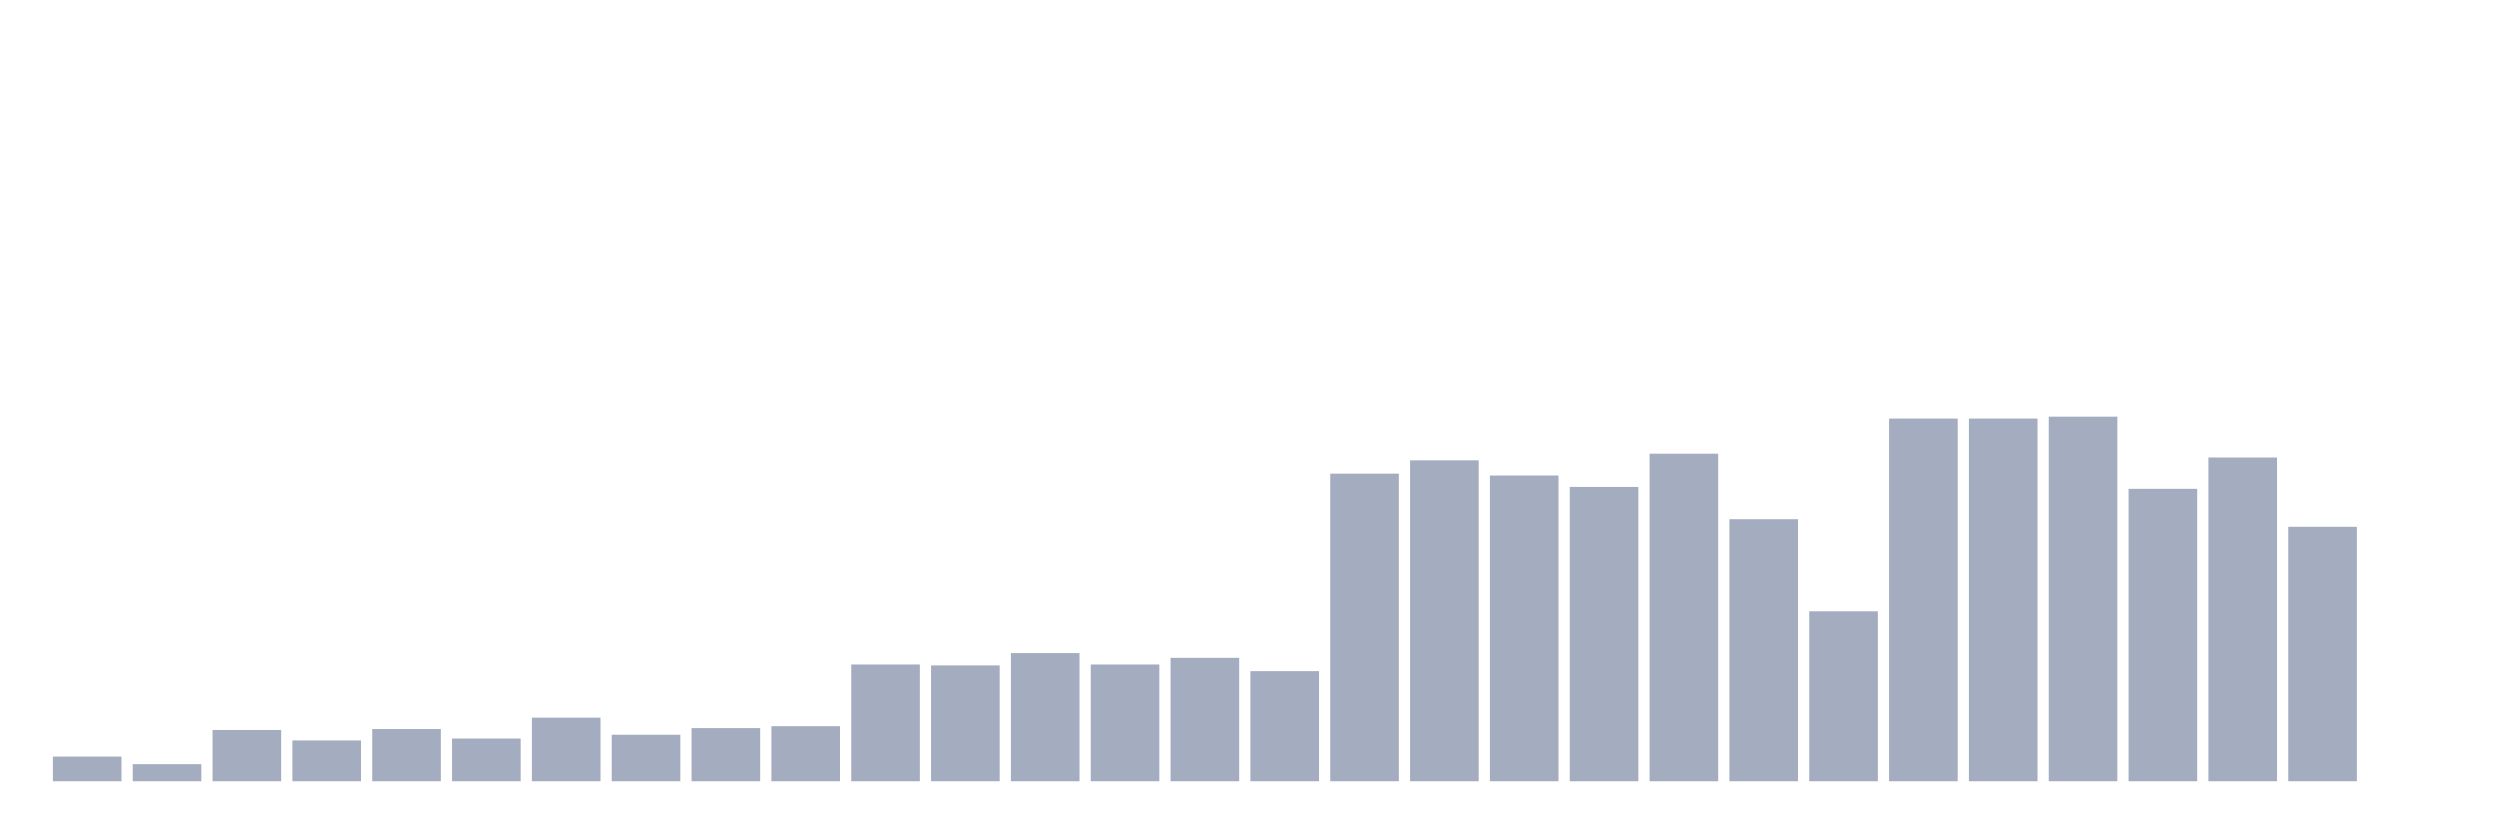 <svg xmlns="http://www.w3.org/2000/svg" viewBox="0 0 480 160"><g transform="translate(10,10)"><rect class="bar" x="0.153" width="13.175" y="135.26" height="4.74" fill="rgb(164,173,192)"></rect><rect class="bar" x="15.482" width="13.175" y="136.719" height="3.281" fill="rgb(164,173,192)"></rect><rect class="bar" x="30.81" width="13.175" y="130.156" height="9.844" fill="rgb(164,173,192)"></rect><rect class="bar" x="46.138" width="13.175" y="132.161" height="7.839" fill="rgb(164,173,192)"></rect><rect class="bar" x="61.466" width="13.175" y="129.974" height="10.026" fill="rgb(164,173,192)"></rect><rect class="bar" x="76.794" width="13.175" y="131.797" height="8.203" fill="rgb(164,173,192)"></rect><rect class="bar" x="92.123" width="13.175" y="127.786" height="12.214" fill="rgb(164,173,192)"></rect><rect class="bar" x="107.451" width="13.175" y="131.068" height="8.932" fill="rgb(164,173,192)"></rect><rect class="bar" x="122.779" width="13.175" y="129.792" height="10.208" fill="rgb(164,173,192)"></rect><rect class="bar" x="138.107" width="13.175" y="129.427" height="10.573" fill="rgb(164,173,192)"></rect><rect class="bar" x="153.436" width="13.175" y="117.578" height="22.422" fill="rgb(164,173,192)"></rect><rect class="bar" x="168.764" width="13.175" y="117.76" height="22.24" fill="rgb(164,173,192)"></rect><rect class="bar" x="184.092" width="13.175" y="115.391" height="24.609" fill="rgb(164,173,192)"></rect><rect class="bar" x="199.42" width="13.175" y="117.578" height="22.422" fill="rgb(164,173,192)"></rect><rect class="bar" x="214.748" width="13.175" y="116.302" height="23.698" fill="rgb(164,173,192)"></rect><rect class="bar" x="230.077" width="13.175" y="118.854" height="21.146" fill="rgb(164,173,192)"></rect><rect class="bar" x="245.405" width="13.175" y="80.938" height="59.062" fill="rgb(164,173,192)"></rect><rect class="bar" x="260.733" width="13.175" y="78.385" height="61.615" fill="rgb(164,173,192)"></rect><rect class="bar" x="276.061" width="13.175" y="81.302" height="58.698" fill="rgb(164,173,192)"></rect><rect class="bar" x="291.39" width="13.175" y="83.49" height="56.51" fill="rgb(164,173,192)"></rect><rect class="bar" x="306.718" width="13.175" y="77.109" height="62.891" fill="rgb(164,173,192)"></rect><rect class="bar" x="322.046" width="13.175" y="89.688" height="50.312" fill="rgb(164,173,192)"></rect><rect class="bar" x="337.374" width="13.175" y="107.37" height="32.63" fill="rgb(164,173,192)"></rect><rect class="bar" x="352.702" width="13.175" y="70.365" height="69.635" fill="rgb(164,173,192)"></rect><rect class="bar" x="368.031" width="13.175" y="70.365" height="69.635" fill="rgb(164,173,192)"></rect><rect class="bar" x="383.359" width="13.175" y="70" height="70" fill="rgb(164,173,192)"></rect><rect class="bar" x="398.687" width="13.175" y="83.854" height="56.146" fill="rgb(164,173,192)"></rect><rect class="bar" x="414.015" width="13.175" y="77.839" height="62.161" fill="rgb(164,173,192)"></rect><rect class="bar" x="429.344" width="13.175" y="91.146" height="48.854" fill="rgb(164,173,192)"></rect><rect class="bar" x="444.672" width="13.175" y="140" height="0" fill="rgb(164,173,192)"></rect></g></svg>
